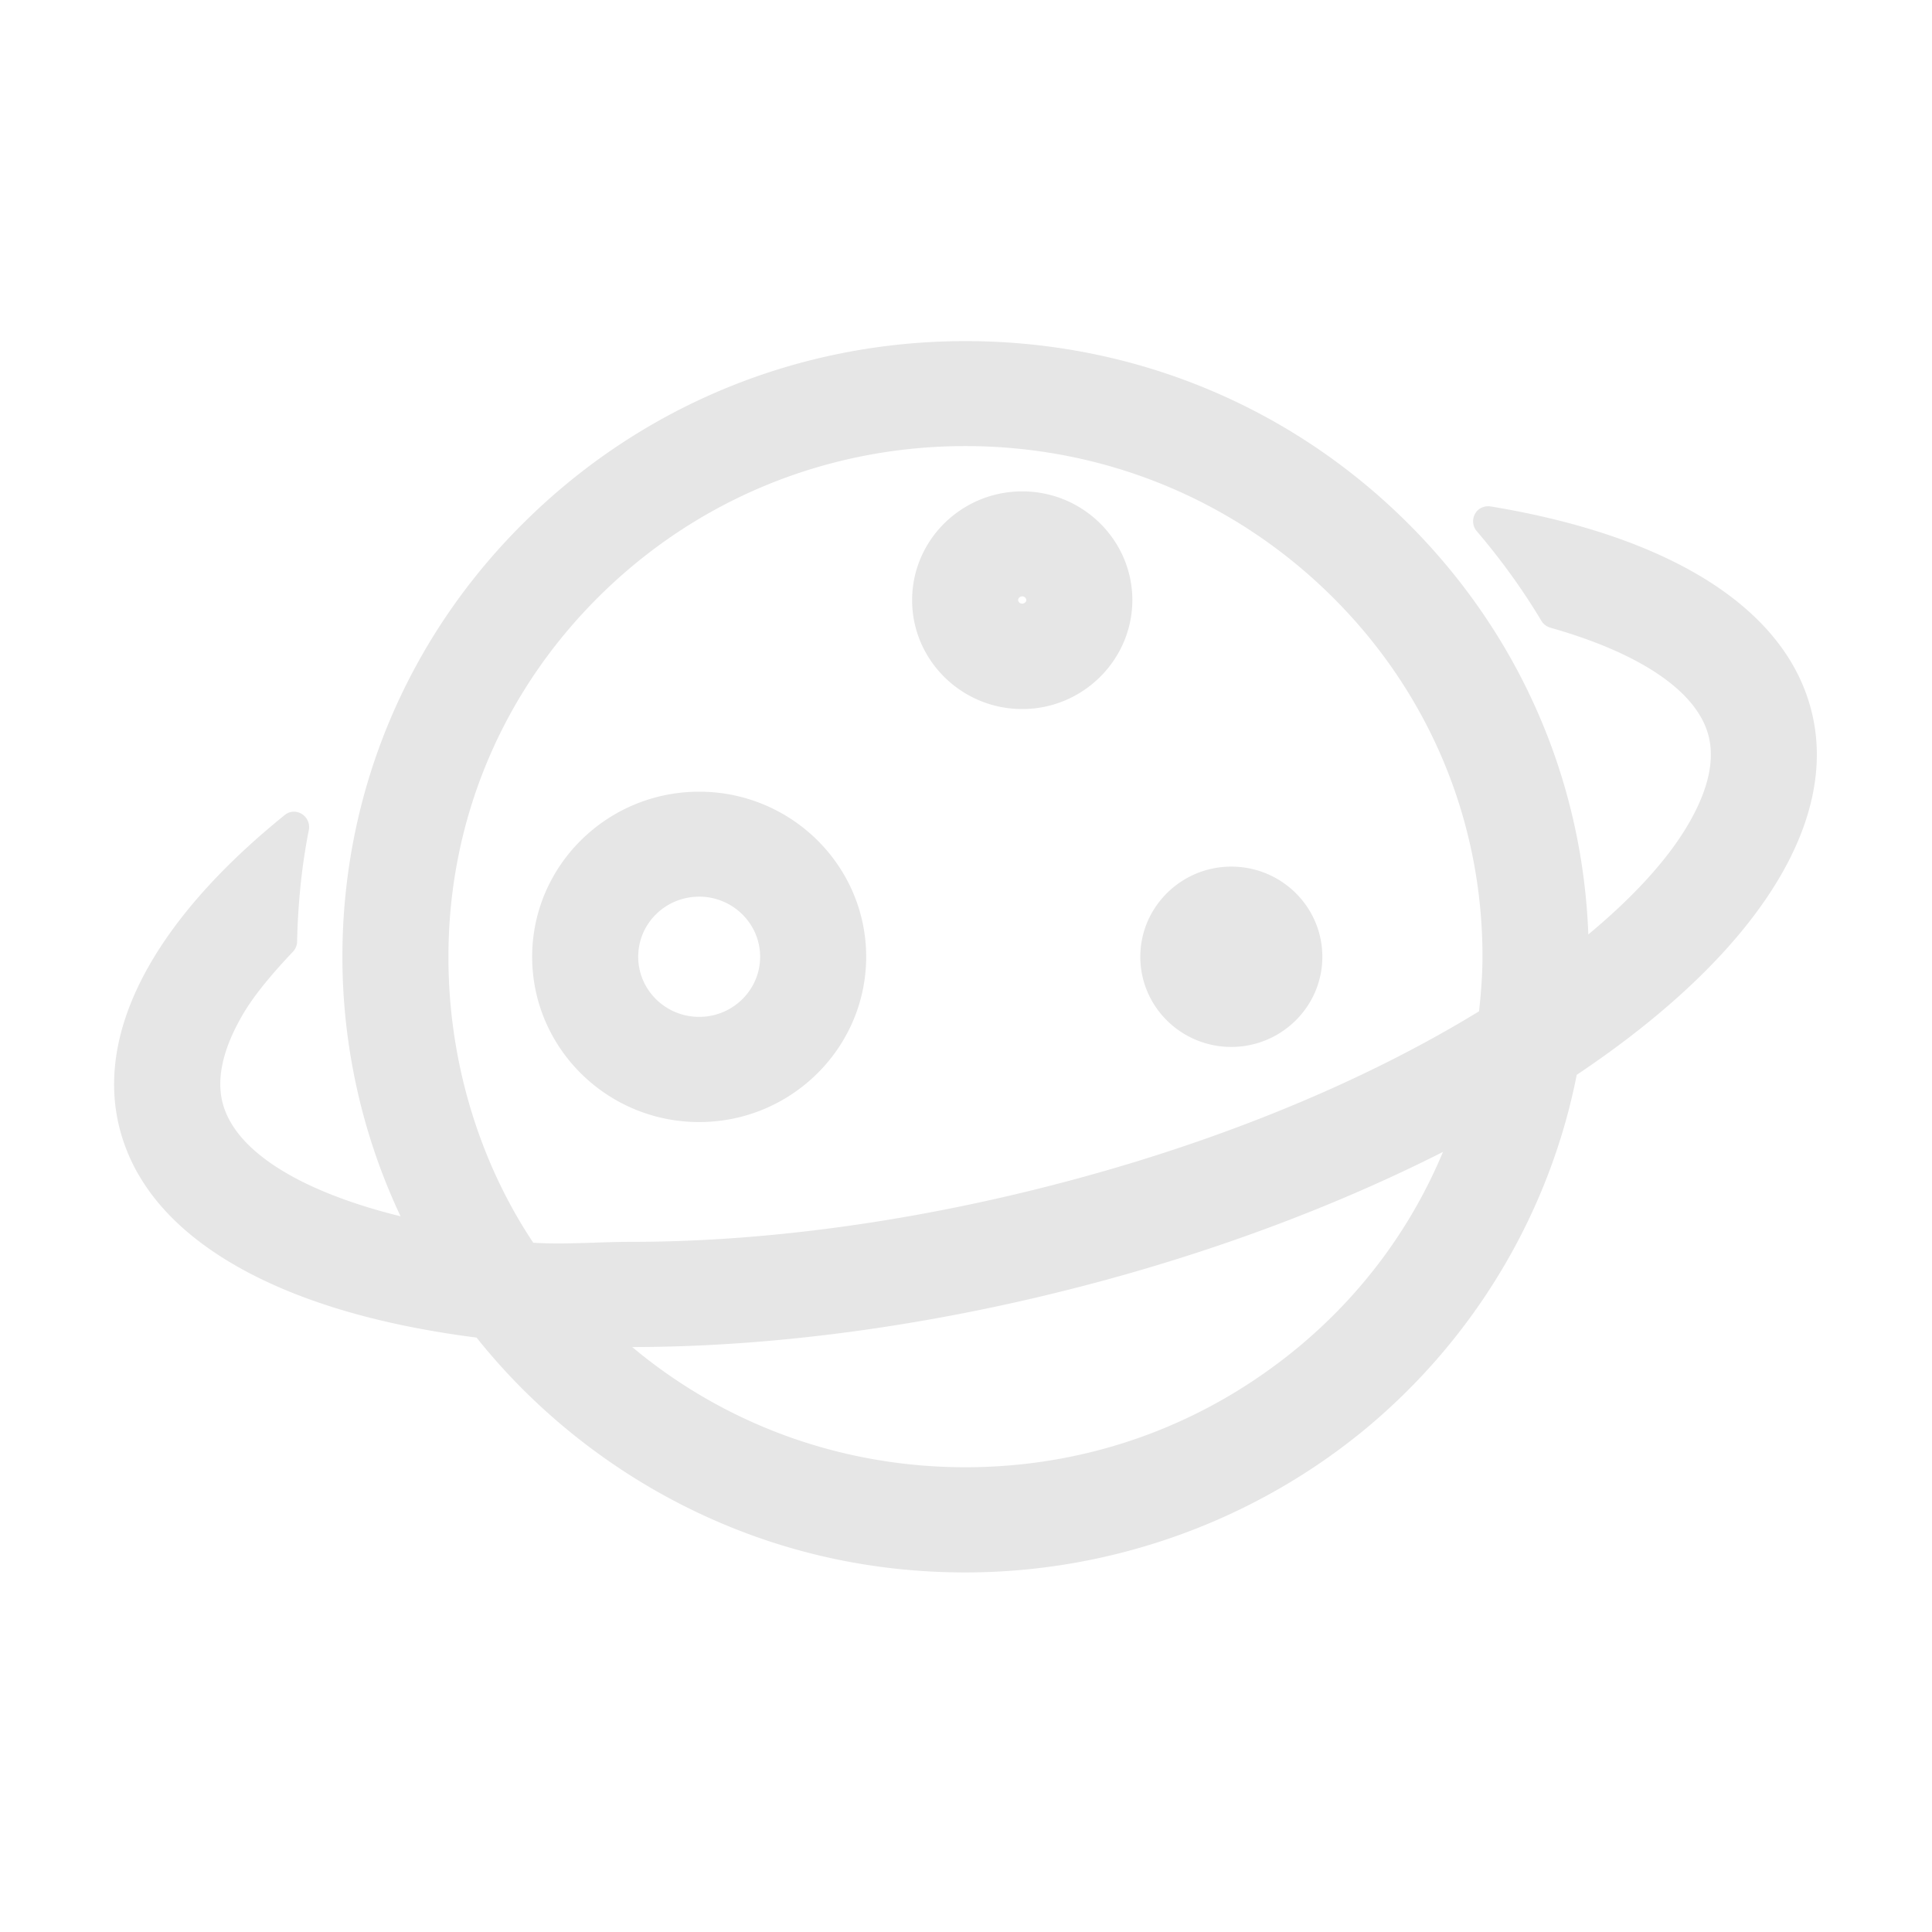 <?xml version="1.0" standalone="no"?><!DOCTYPE svg PUBLIC "-//W3C//DTD SVG 1.1//EN" "http://www.w3.org/Graphics/SVG/1.1/DTD/svg11.dtd"><svg t="1704514108109" class="icon" viewBox="0 0 1024 1024" version="1.1" xmlns="http://www.w3.org/2000/svg" p-id="2666" xmlns:xlink="http://www.w3.org/1999/xlink" width="200" height="200"><path d="M951.524 376.149c-14.564-51.314-75.776-85.561-163.044-100.011 12.971 15.246 24.804 31.516 35.157 48.811 48.583 13.767 81.579 35.271 89.088 61.895 4.437 15.474 0.683 33.564-11.264 53.931-12.743 21.845-35.84 46.421-67.812 70.997 0-1.593 0.228-3.072 0.228-4.665 0-175.787-144.27-318.35-322.332-318.35-177.948 0-322.332 142.564-322.332 318.35 0 53.817 13.653 104.448 37.547 148.935-63.716-12.857-107.406-37.092-116.395-68.494-4.437-15.474-0.683-33.564 11.264-53.931 6.485-11.036 16.27-22.869 27.762-34.816 0.455-20.708 2.503-40.96 6.485-60.644-65.195 52.679-98.532 109.909-84.196 160.085 15.815 55.524 86.13 91.25 185.116 103.196 58.937 75.321 151.097 124.018 254.862 124.018 158.037 0 289.223-112.412 316.757-260.665 90.681-59.961 140.06-129.138 123.108-188.644zM511.659 785.636c-77.028 0-146.773-30.606-197.632-80.1 6.827 0.228 13.767 0.341 20.821 0.341 70.087 0 149.049-9.785 230.4-30.379 80.896-20.48 153.828-49.038 214.357-81.806-36.978 111.502-142.905 191.943-267.947 191.943z m279.666-244.736c-59.164 36.75-138.695 71.566-236.089 96.256-75.435 19.001-151.666 29.127-220.501 29.127-19.911 0-38.571 1.707-56.548 0.114-30.606-44.601-48.583-101.262-48.583-159.175 0-153.828 126.293-278.528 282.055-278.528s282.055 124.7 282.055 278.528c-0.114 11.378-1.024 22.642-2.389 33.678z m-420.75 45.852c-44.487 0-80.555-35.726-80.555-79.644s36.181-79.531 80.555-79.531c44.487 0 80.555 35.726 80.555 79.531 0 43.918-36.181 79.644-80.555 79.644z m0-119.467c-22.187 0-40.277 17.863-40.277 39.822s18.091 39.822 40.277 39.822 40.277-17.863 40.277-39.822-18.091-39.822-40.277-39.822z m171.236-99.442c-27.762 0-50.404-22.3-50.404-49.721s22.528-49.721 50.404-49.721c27.762 0 50.404 22.3 50.404 49.721-0.114 27.42-22.642 49.721-50.404 49.721z m0-59.733c-5.575 0-10.126 4.437-10.126 9.899 0 5.461 4.551 9.899 10.126 9.899s10.126-4.437 10.126-9.899c-0.114-5.348-4.551-9.899-10.126-9.899z m110.82 238.82c-22.187 0-40.277-17.863-40.277-39.822s18.091-39.822 40.277-39.822 40.277 17.863 40.277 39.822-18.091 39.822-40.277 39.822z m0 0" fill="#e6e6e6" p-id="2667"></path><path d="M511.659 833.422c-51.996 0-101.717-11.605-147.797-34.588-42.894-21.39-81.351-52.338-111.275-89.884-49.835-6.372-91.25-18.318-123.335-35.726-34.93-19.001-56.889-43.463-65.195-72.704-14.677-51.541 16.156-111.388 86.812-168.505 2.617-2.162 6.258-2.389 9.102-0.569 2.844 1.707 4.324 5.12 3.755 8.306-3.755 18.773-5.803 38.798-6.258 59.278 0 1.934-0.796 3.868-2.162 5.348-12.402 13.084-21.163 24.007-26.624 33.337-10.695 18.318-14.222 34.361-10.468 47.673 7.054 25.031 41.074 46.194 94.094 59.278-20.252-42.894-30.834-90.112-30.834-137.557 0-87.154 34.361-169.188 96.825-230.741 62.35-61.554 145.294-95.573 233.472-95.573s171.122 33.906 233.472 95.573c59.506 58.823 93.525 136.192 96.597 218.908 24.121-20.025 42.325-40.05 53.02-58.482 10.695-18.318 14.222-34.361 10.468-47.673-6.485-22.983-36.181-43.008-83.627-56.434-1.934-0.569-3.641-1.82-4.665-3.527-10.012-16.725-21.618-32.768-34.361-47.673-2.162-2.503-2.503-6.144-0.91-9.102 1.593-2.958 4.892-4.437 8.192-3.982 94.322 15.588 154.51 53.02 169.415 105.7 17.18 60.302-27.876 131.527-123.676 195.584-14.336 72.818-53.817 139.264-111.502 187.278-59.392 49.266-134.94 76.459-212.537 76.459zM144.498 458.297c-53.817 48.242-76.914 96.711-65.195 137.899 14.222 49.948 79.189 85.447 178.404 97.508 2.048 0.228 3.982 1.365 5.348 2.958 28.786 36.75 66.105 67.243 107.861 88.064 43.918 21.845 91.25 32.882 140.743 32.882 73.956 0 145.749-25.941 202.183-72.932 55.751-46.421 93.639-110.82 106.724-181.248 0.341-2.162 1.593-3.982 3.413-5.234 44.487-29.355 78.962-61.326 99.669-92.274 21.049-31.403 27.762-60.871 20.252-87.495-6.599-23.097-23.666-43.008-50.745-59.164-22.528-13.426-50.972-23.893-84.992-31.175 7.396 9.785 14.336 19.797 20.594 30.151 51.883 15.246 83.513 38.229 91.591 66.56 5.006 17.636 1.024 37.888-11.947 60.075-13.54 23.324-37.774 48.583-69.86 73.273-2.389 1.82-5.689 2.162-8.42 0.796a8.09 8.09 0 0 1-4.437-7.168c0-1.024 0.114-1.934 0.114-2.731 0-0.683 0.114-1.365 0.114-1.82 0-82.83-32.654-160.768-92.046-219.477-59.392-58.596-138.354-90.908-222.322-90.908s-162.93 32.313-222.322 90.908c-59.392 58.596-92.046 136.533-92.046 219.477 0 50.404 12.629 100.693 36.636 145.18 1.479 2.731 1.252 6.03-0.569 8.533s-4.892 3.641-7.964 3.072c-69.404-13.995-112.868-40.277-122.425-74.183-5.006-17.636-1.024-37.888 11.947-60.075 5.803-9.899 14.564-21.049 26.738-34.133 0.455-12.743 1.365-25.259 2.958-37.319z m367.161 335.303c-76.459 0-148.594-29.241-203.207-82.261-2.389-2.276-3.072-5.803-1.82-8.875s4.324-5.006 7.623-4.892c7.851 0.228 14.336 0.341 20.594 0.341 71.566 0 150.528-10.354 228.466-30.037 76.914-19.456 150.414-47.445 212.423-81.124 2.844-1.593 6.372-1.252 8.875 0.91 2.503 2.048 3.527 5.461 2.503 8.647-18.887 56.889-54.727 105.927-103.765 141.653-50.062 36.409-109.454 55.637-171.691 55.637z m-176.583-79.644c49.38 41.301 111.275 63.716 176.583 63.716 58.937 0 115.029-18.204 162.361-52.679 40.732-29.582 71.794-68.949 90.795-114.46-59.051 29.924-126.862 54.955-197.632 72.818-79.076 20.025-159.403 30.606-232.107 30.606zM295.822 674.93c-6.144 0-12.288-0.228-18.432-0.796-2.389-0.228-4.551-1.479-5.803-3.413-32.199-46.876-49.948-105.017-49.948-163.726 0-76.572 30.151-148.48 84.992-202.638 54.727-54.044 127.545-83.854 205.028-83.854s150.3 29.81 205.028 83.854c54.841 54.158 84.992 126.066 84.992 202.638 0 10.695-0.796 22.073-2.389 34.816-0.341 2.389-1.707 4.551-3.755 5.803-65.764 40.846-148.252 74.411-238.364 97.166-76.004 19.228-152.917 29.355-222.436 29.355-6.713 0-13.426 0.228-19.911 0.341-6.485 0.341-12.743 0.455-19.001 0.455z m-13.198-16.27c10.126 0.683 20.708 0.341 31.744 0 6.599-0.228 13.426-0.455 20.366-0.455 68.267 0 143.815-10.012 218.567-28.9 87.04-21.959 166.684-54.158 230.628-93.298 1.138-10.468 1.82-20.025 1.82-29.013 0-72.249-28.444-140.174-80.213-191.26-51.769-51.086-120.604-79.303-193.877-79.303s-142.108 28.217-193.764 79.303c-51.769 51.086-80.213 119.012-80.213 191.26-0.114 54.272 15.815 107.975 44.942 151.666z m508.7-117.76z m-420.75 53.817c-48.811 0-88.519-39.253-88.519-87.609 0-48.242 39.708-87.495 88.519-87.495s88.519 39.253 88.519 87.495c0 48.242-39.708 87.609-88.519 87.609z m0-159.175c-40.05 0-72.59 32.085-72.59 71.566s32.54 71.68 72.59 71.68c40.05 0 72.59-32.085 72.59-71.68 0-39.481-32.54-71.566-72.59-71.566z m282.055 119.353c-26.624 0-48.242-21.39-48.242-47.787 0-26.283 21.618-47.787 48.242-47.787s48.242 21.39 48.242 47.787-21.732 47.787-48.242 47.787z m0-79.644c-17.863 0-32.313 14.222-32.313 31.858 0 17.522 14.45 31.858 32.313 31.858s32.313-14.336 32.313-31.858-14.564-31.858-32.313-31.858z m-282.055 79.644c-26.624 0-48.242-21.39-48.242-47.787 0-26.283 21.618-47.787 48.242-47.787s48.242 21.39 48.242 47.787-21.618 47.787-48.242 47.787z m0-79.644c-17.863 0-32.313 14.222-32.313 31.858 0 17.522 14.45 31.858 32.313 31.858s32.313-14.336 32.313-31.858-14.45-31.858-32.313-31.858z m171.236-99.442c-32.199 0-58.368-25.941-58.368-57.685 0-31.858 26.169-57.685 58.368-57.685 32.199 0 58.368 25.941 58.368 57.685-0.114 31.744-26.283 57.685-58.368 57.685z m0-99.442c-23.324 0-42.439 18.773-42.439 41.756 0 22.983 19.001 41.756 42.439 41.756 23.324 0 42.439-18.773 42.439-41.756-0.114-23.097-19.115-41.756-42.439-41.756z m0 59.62c-9.899 0-18.091-8.078-18.091-17.863 0-9.899 8.078-17.863 18.091-17.863 9.899 0 18.091 8.078 18.091 17.863-0.114 9.899-8.192 17.863-18.091 17.863z m0-19.911c-1.138 0-2.162 0.91-2.162 1.934 0 1.024 0.91 1.934 2.162 1.934 1.138 0 2.162-0.91 2.162-1.934-0.114-1.024-1.024-1.934-2.162-1.934z" fill="#e6e6e6" p-id="2668"></path></svg>